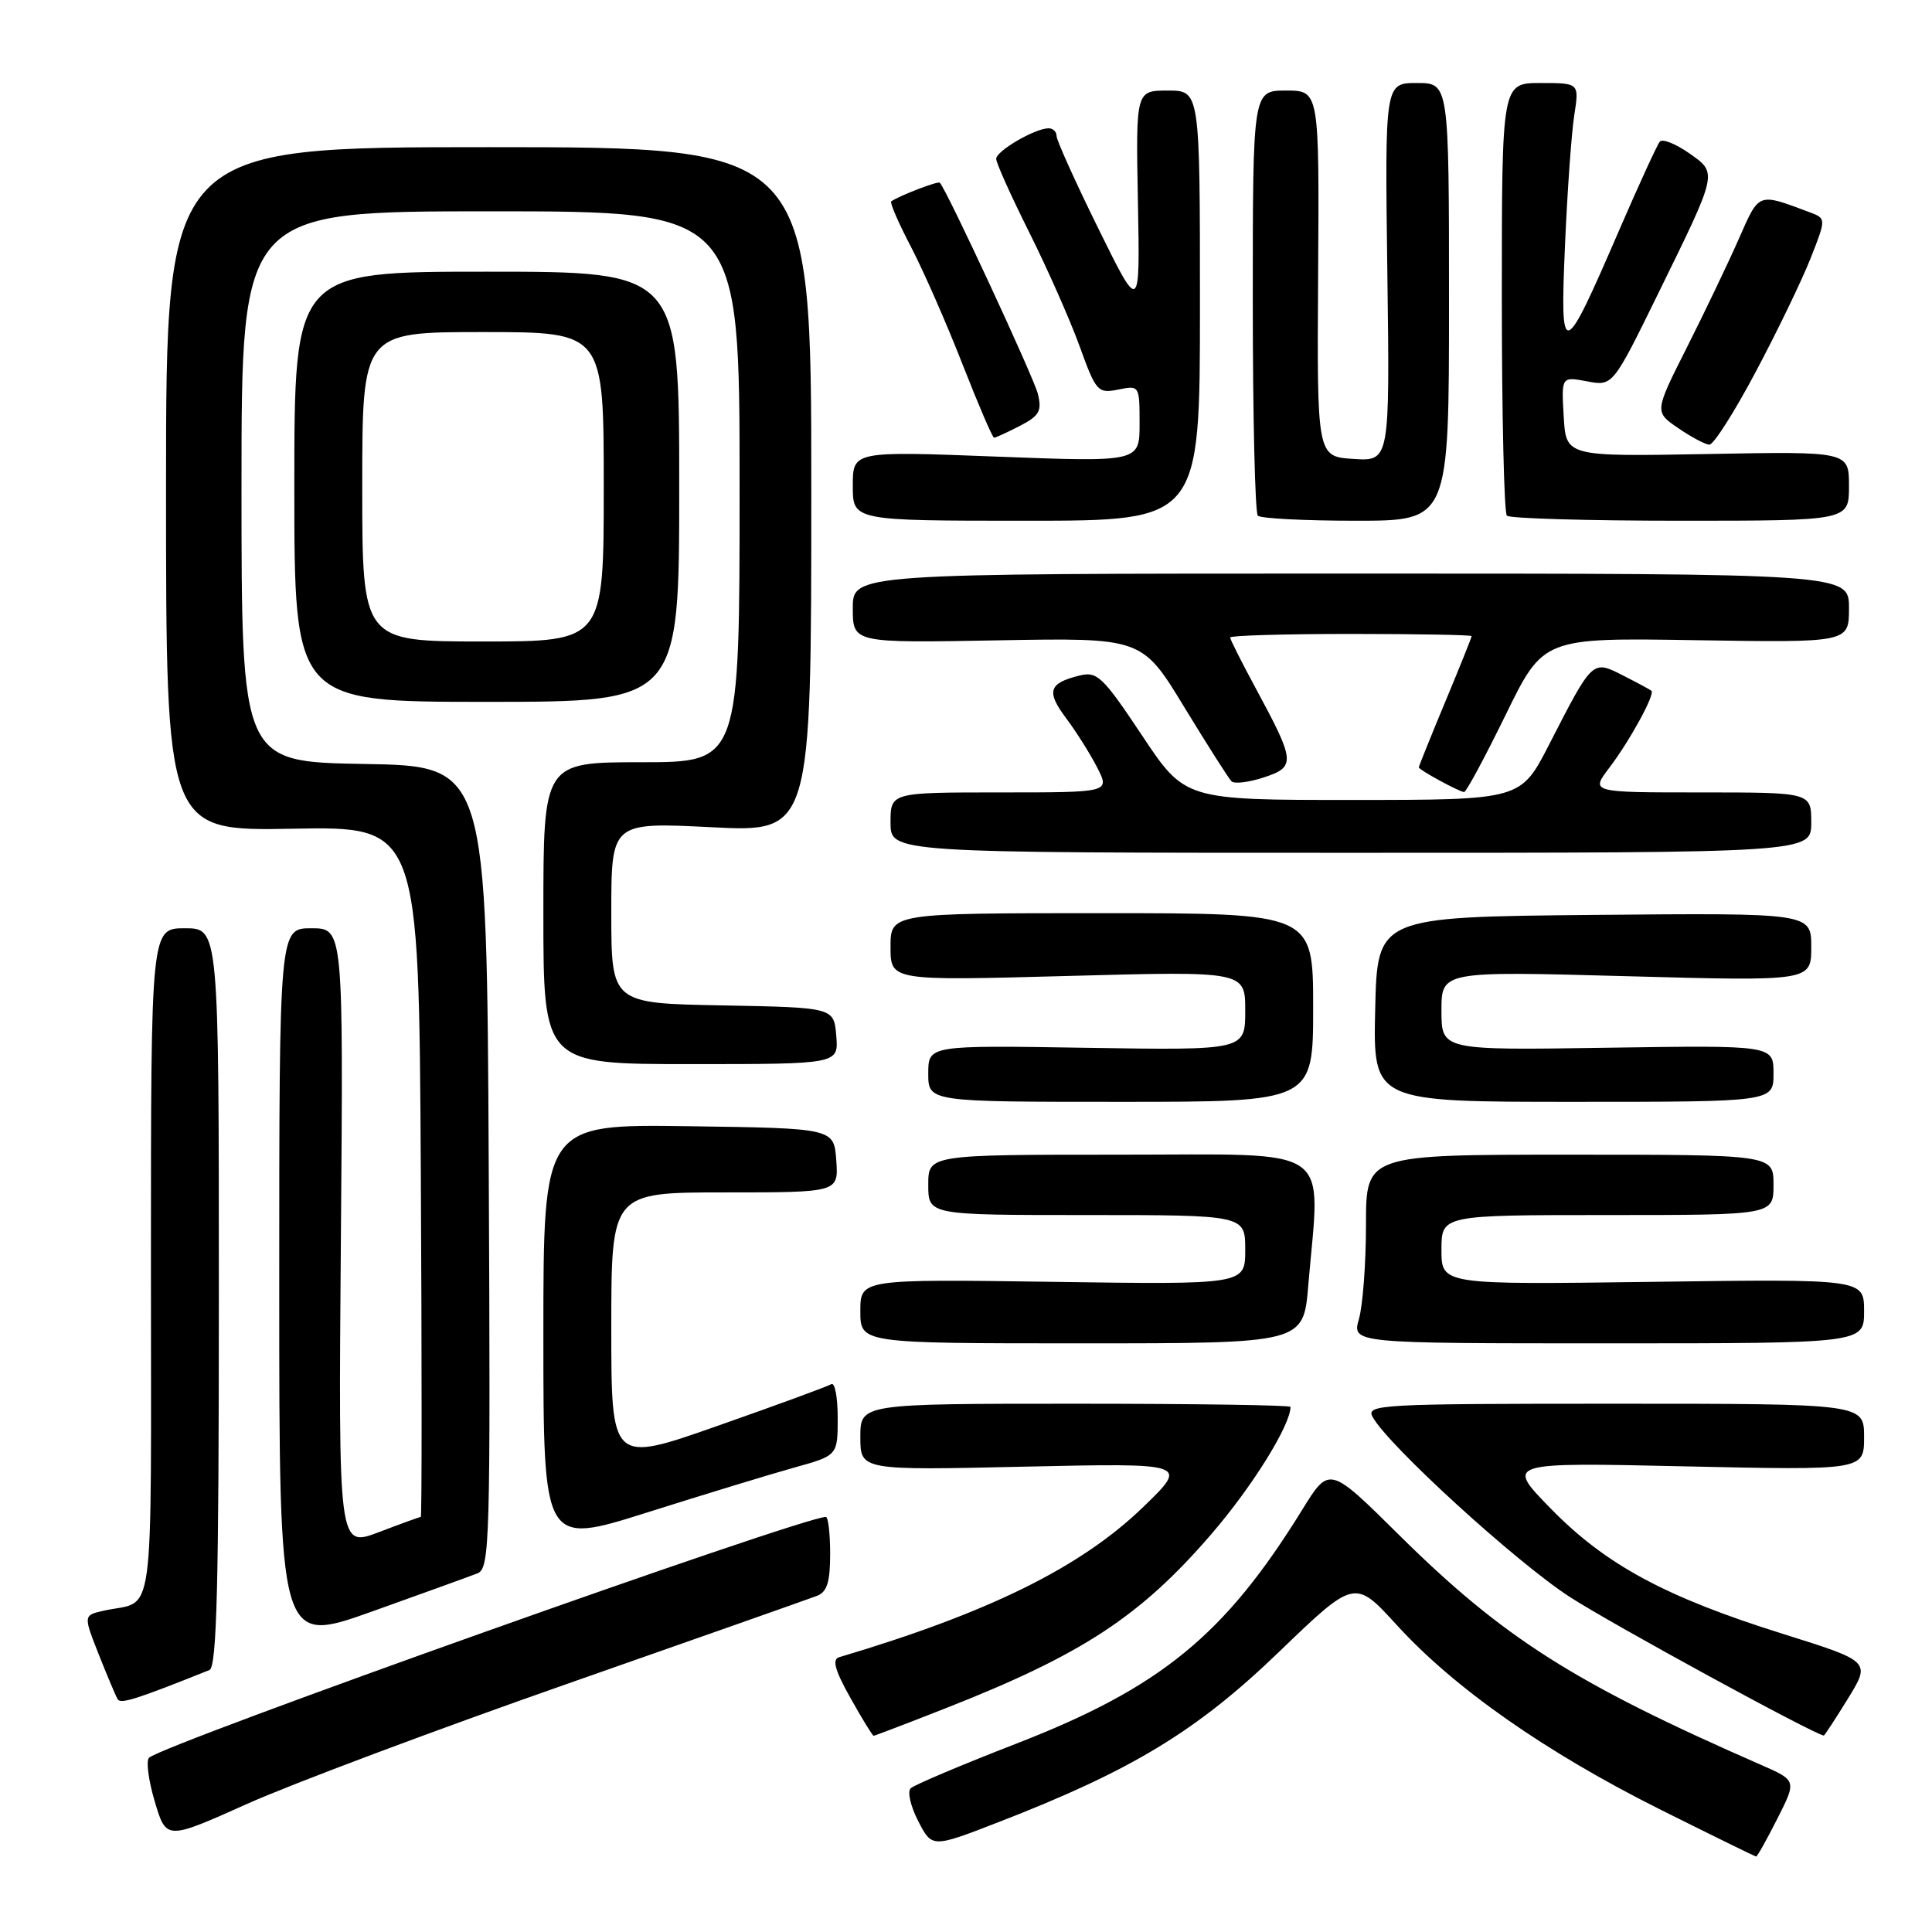 <?xml version="1.0" encoding="UTF-8" standalone="no"?>
<!DOCTYPE svg PUBLIC "-//W3C//DTD SVG 1.1//EN" "http://www.w3.org/Graphics/SVG/1.1/DTD/svg11.dtd" >
<svg xmlns="http://www.w3.org/2000/svg" xmlns:xlink="http://www.w3.org/1999/xlink" version="1.1" viewBox="0 0 256 256">
 <g >
 <path fill="currentColor"
d=" M 235.52 240.96 C 238.07 235.92 238.07 235.92 233.29 233.83 C 208.57 223.01 199.18 217.05 185.36 203.37 C 176.14 194.24 176.14 194.24 172.55 200.05 C 162.30 216.65 153.82 223.60 134.72 231.02 C 127.45 233.84 121.12 236.52 120.67 236.96 C 120.21 237.40 120.66 239.36 121.67 241.31 C 123.50 244.86 123.50 244.86 132.32 241.44 C 149.99 234.59 158.58 229.38 169.45 218.91 C 179.51 209.22 179.51 209.22 185.11 215.36 C 192.73 223.71 204.79 232.15 219.85 239.70 C 226.78 243.16 232.56 246.00 232.70 246.00 C 232.85 246.00 234.12 243.73 235.52 240.96 Z  M 75.04 223.16 C 92.34 217.10 107.29 211.83 108.25 211.46 C 109.59 210.95 110.00 209.63 110.00 205.89 C 110.00 203.20 109.74 201.00 109.43 201.00 C 106.30 201.00 21.69 231.10 19.75 232.91 C 19.33 233.29 19.67 235.91 20.51 238.72 C 22.03 243.83 22.03 243.83 32.80 239.00 C 38.73 236.35 57.74 229.22 75.04 223.16 Z  M 125.26 226.37 C 143.40 219.24 151.09 214.20 160.51 203.28 C 165.92 197.01 171.00 188.84 171.00 186.42 C 171.00 186.19 158.18 186.00 142.50 186.00 C 114.00 186.00 114.00 186.00 114.00 190.41 C 114.00 194.83 114.00 194.83 135.75 194.34 C 157.50 193.86 157.50 193.86 151.49 199.68 C 143.24 207.66 131.07 213.68 111.19 219.59 C 110.23 219.88 110.63 221.32 112.69 224.99 C 114.23 227.75 115.62 230.00 115.76 230.00 C 115.90 230.00 120.17 228.37 125.26 226.37 Z  M 244.86 225.08 C 247.89 220.15 247.89 220.15 236.19 216.48 C 220.66 211.61 212.72 207.32 205.45 199.86 C 199.50 193.77 199.50 193.77 223.25 194.30 C 247.00 194.82 247.00 194.82 247.00 190.41 C 247.00 186.00 247.00 186.00 213.96 186.00 C 182.81 186.00 180.98 186.10 181.88 187.75 C 183.90 191.48 200.87 206.98 208.00 211.60 C 213.51 215.17 240.19 229.73 241.66 229.97 C 241.75 229.99 243.19 227.78 244.86 225.08 Z  M 27.75 221.29 C 28.73 220.90 29.00 210.07 29.00 171.89 C 29.00 123.00 29.00 123.00 24.50 123.00 C 20.00 123.00 20.00 123.00 20.00 167.43 C 20.00 216.57 20.63 211.90 13.77 213.42 C 11.04 214.03 11.04 214.03 13.08 219.21 C 14.21 222.06 15.34 224.74 15.60 225.17 C 16.01 225.82 18.11 225.15 27.75 221.29 Z  M 63.26 208.48 C 64.91 207.82 65.00 204.56 64.76 154.64 C 64.50 101.50 64.50 101.50 48.25 101.23 C 32.00 100.95 32.00 100.95 32.00 64.48 C 32.00 28.00 32.00 28.00 65.00 28.00 C 98.00 28.00 98.00 28.00 98.00 64.50 C 98.00 101.00 98.00 101.00 85.00 101.00 C 72.00 101.00 72.00 101.00 72.00 121.00 C 72.00 141.00 72.00 141.00 91.56 141.00 C 111.12 141.00 111.12 141.00 110.81 137.25 C 110.50 133.50 110.50 133.50 95.75 133.22 C 81.00 132.95 81.00 132.95 81.00 120.95 C 81.00 108.95 81.00 108.95 94.25 109.61 C 107.50 110.28 107.50 110.28 107.50 64.89 C 107.50 19.50 107.50 19.50 64.75 19.50 C 22.00 19.50 22.00 19.50 22.00 64.81 C 22.00 110.12 22.00 110.12 38.75 109.81 C 55.50 109.50 55.50 109.50 55.76 155.25 C 55.90 180.41 55.90 201.00 55.76 201.00 C 55.62 201.00 53.10 201.91 50.17 203.03 C 44.84 205.05 44.84 205.05 45.17 164.03 C 45.50 123.00 45.50 123.00 41.25 123.00 C 37.00 123.00 37.00 123.00 37.00 170.46 C 37.00 217.91 37.00 217.91 49.25 213.55 C 55.99 211.14 62.29 208.86 63.26 208.48 Z  M 105.25 194.46 C 111.00 192.86 111.00 192.86 111.00 187.87 C 111.00 185.13 110.62 183.12 110.15 183.41 C 109.68 183.70 102.93 186.18 95.15 188.91 C 81.00 193.89 81.00 193.89 81.00 175.95 C 81.00 158.00 81.00 158.00 96.06 158.00 C 111.11 158.00 111.11 158.00 110.81 153.75 C 110.50 149.50 110.50 149.50 91.25 149.23 C 72.00 148.96 72.00 148.96 72.00 176.85 C 72.00 204.75 72.00 204.75 85.75 200.41 C 93.31 198.02 102.09 195.34 105.25 194.46 Z  M 173.35 170.35 C 174.95 151.41 177.24 153.00 148.50 153.00 C 123.00 153.00 123.00 153.00 123.00 157.00 C 123.00 161.00 123.00 161.00 144.00 161.00 C 165.00 161.00 165.00 161.00 165.00 165.61 C 165.00 170.22 165.00 170.22 139.50 169.85 C 114.00 169.49 114.00 169.49 114.00 173.74 C 114.00 178.00 114.00 178.00 143.35 178.00 C 172.71 178.00 172.71 178.00 173.35 170.35 Z  M 247.00 173.74 C 247.00 169.47 247.00 169.47 219.00 169.85 C 191.00 170.23 191.00 170.23 191.00 165.61 C 191.00 161.00 191.00 161.00 213.00 161.00 C 235.00 161.00 235.00 161.00 235.00 157.00 C 235.00 153.00 235.00 153.00 208.00 153.00 C 181.00 153.00 181.00 153.00 181.00 162.26 C 181.00 167.35 180.58 172.97 180.07 174.76 C 179.14 178.00 179.14 178.00 213.07 178.00 C 247.00 178.00 247.00 178.00 247.00 173.74 Z  M 174.00 133.50 C 174.00 121.00 174.00 121.00 146.00 121.00 C 118.00 121.00 118.00 121.00 118.00 125.48 C 118.00 129.96 118.00 129.96 141.50 129.32 C 165.00 128.68 165.00 128.68 165.00 133.93 C 165.00 139.17 165.00 139.17 144.00 138.84 C 123.00 138.50 123.00 138.50 123.00 142.25 C 123.00 146.00 123.00 146.00 148.50 146.00 C 174.00 146.00 174.00 146.00 174.00 133.50 Z  M 235.00 142.25 C 235.00 138.50 235.00 138.50 213.00 138.83 C 191.00 139.17 191.00 139.17 191.00 133.92 C 191.00 128.68 191.00 128.68 215.50 129.35 C 240.00 130.02 240.00 130.02 240.00 125.49 C 240.00 120.97 240.00 120.97 211.25 121.23 C 182.50 121.50 182.50 121.50 182.22 133.75 C 181.94 146.00 181.94 146.00 208.47 146.00 C 235.00 146.00 235.00 146.00 235.00 142.25 Z  M 240.00 109.00 C 240.00 105.00 240.00 105.00 225.38 105.00 C 210.76 105.00 210.76 105.00 213.23 101.75 C 215.94 98.19 219.34 91.98 218.82 91.53 C 218.65 91.38 216.96 90.47 215.07 89.51 C 210.98 87.43 211.07 87.34 205.25 98.69 C 201.50 105.99 201.50 105.99 179.26 106.00 C 157.01 106.00 157.01 106.00 151.32 97.44 C 146.13 89.65 145.39 88.94 143.06 89.51 C 138.95 90.52 138.60 91.61 141.27 95.17 C 142.64 97.00 144.50 99.96 145.41 101.75 C 147.05 105.00 147.05 105.00 132.53 105.00 C 118.00 105.00 118.00 105.00 118.00 109.00 C 118.00 113.00 118.00 113.00 179.00 113.00 C 240.00 113.00 240.00 113.00 240.00 109.00 Z  M 199.50 94.74 C 204.50 84.50 204.50 84.50 224.75 84.83 C 245.00 85.15 245.00 85.15 245.00 80.58 C 245.00 76.00 245.00 76.00 179.00 76.00 C 113.00 76.00 113.00 76.00 113.00 80.60 C 113.00 85.20 113.00 85.20 132.16 84.85 C 151.33 84.50 151.33 84.50 156.91 93.68 C 159.99 98.73 162.81 103.16 163.18 103.53 C 163.56 103.90 165.49 103.66 167.47 103.01 C 171.71 101.61 171.65 100.93 166.40 91.22 C 164.53 87.76 163.00 84.72 163.00 84.47 C 163.00 84.21 170.20 84.00 179.00 84.00 C 187.80 84.00 195.00 84.13 195.00 84.29 C 195.00 84.45 193.43 88.37 191.50 93.00 C 189.57 97.63 188.00 101.54 188.00 101.68 C 188.00 102.01 193.34 104.91 194.00 104.95 C 194.28 104.96 196.75 100.36 199.50 94.74 Z  M 90.00 64.50 C 90.00 36.00 90.00 36.00 64.50 36.00 C 39.00 36.00 39.00 36.00 39.00 64.50 C 39.00 93.00 39.00 93.00 64.50 93.00 C 90.00 93.00 90.00 93.00 90.00 64.50 Z  M 159.00 40.50 C 159.00 12.00 159.00 12.00 154.75 12.00 C 150.50 12.00 150.50 12.00 150.78 26.75 C 151.06 41.50 151.06 41.50 145.53 30.27 C 142.49 24.10 140.00 18.58 140.00 18.02 C 140.00 17.46 139.53 17.00 138.95 17.00 C 137.15 17.00 132.00 20.00 132.00 21.05 C 132.00 21.59 133.97 25.97 136.37 30.77 C 138.77 35.57 141.77 42.35 143.04 45.84 C 145.23 51.90 145.46 52.16 148.17 51.62 C 150.98 51.05 151.00 51.08 151.00 56.14 C 151.00 61.23 151.00 61.23 132.00 60.50 C 113.00 59.77 113.00 59.77 113.00 64.38 C 113.00 69.00 113.00 69.00 136.00 69.00 C 159.00 69.00 159.00 69.00 159.00 40.50 Z  M 192.00 40.00 C 192.00 11.00 192.00 11.00 187.75 11.00 C 183.50 11.00 183.50 11.00 183.83 36.06 C 184.16 61.12 184.16 61.12 179.33 60.81 C 174.50 60.50 174.50 60.50 174.66 36.25 C 174.81 12.00 174.81 12.00 170.41 12.00 C 166.00 12.00 166.00 12.00 166.00 39.83 C 166.00 55.14 166.30 67.97 166.67 68.33 C 167.03 68.70 172.88 69.00 179.67 69.00 C 192.00 69.00 192.00 69.00 192.00 40.00 Z  M 245.00 64.41 C 245.00 59.81 245.00 59.81 226.25 60.16 C 207.50 60.50 207.50 60.50 207.20 55.19 C 206.89 49.89 206.89 49.89 210.30 50.53 C 213.70 51.17 213.70 51.17 219.75 38.83 C 227.70 22.61 227.62 22.97 223.76 20.26 C 222.00 19.04 220.29 18.36 219.94 18.76 C 219.59 19.17 217.18 24.42 214.58 30.43 C 207.07 47.81 206.70 47.92 207.37 32.50 C 207.68 25.35 208.23 17.59 208.60 15.25 C 209.26 11.00 209.26 11.00 204.13 11.00 C 199.00 11.00 199.00 11.00 199.00 39.33 C 199.00 54.92 199.30 67.97 199.67 68.33 C 200.03 68.70 210.38 69.00 222.67 69.00 C 245.00 69.00 245.00 69.00 245.00 64.41 Z  M 232.67 49.22 C 235.52 43.86 238.78 37.10 239.92 34.21 C 241.99 28.95 241.99 28.95 239.75 28.11 C 232.87 25.54 233.14 25.43 230.39 31.68 C 228.98 34.88 225.89 41.34 223.52 46.04 C 219.22 54.57 219.22 54.57 222.36 56.72 C 224.09 57.91 225.95 58.90 226.50 58.92 C 227.05 58.95 229.83 54.58 232.67 49.22 Z  M 135.14 56.43 C 137.73 55.09 138.08 54.46 137.52 52.18 C 136.97 49.98 125.46 25.18 124.53 24.21 C 124.29 23.96 119.18 25.92 118.10 26.68 C 117.88 26.84 119.06 29.56 120.72 32.73 C 122.37 35.90 125.44 42.89 127.53 48.25 C 129.63 53.61 131.51 58.00 131.72 58.00 C 131.93 58.00 133.47 57.29 135.14 56.43 Z  M 48.00 64.50 C 48.00 44.00 48.00 44.00 64.00 44.00 C 80.00 44.00 80.00 44.00 80.00 64.50 C 80.00 85.00 80.00 85.00 64.00 85.00 C 48.00 85.00 48.00 85.00 48.00 64.50 Z "/>
</g>
</svg>